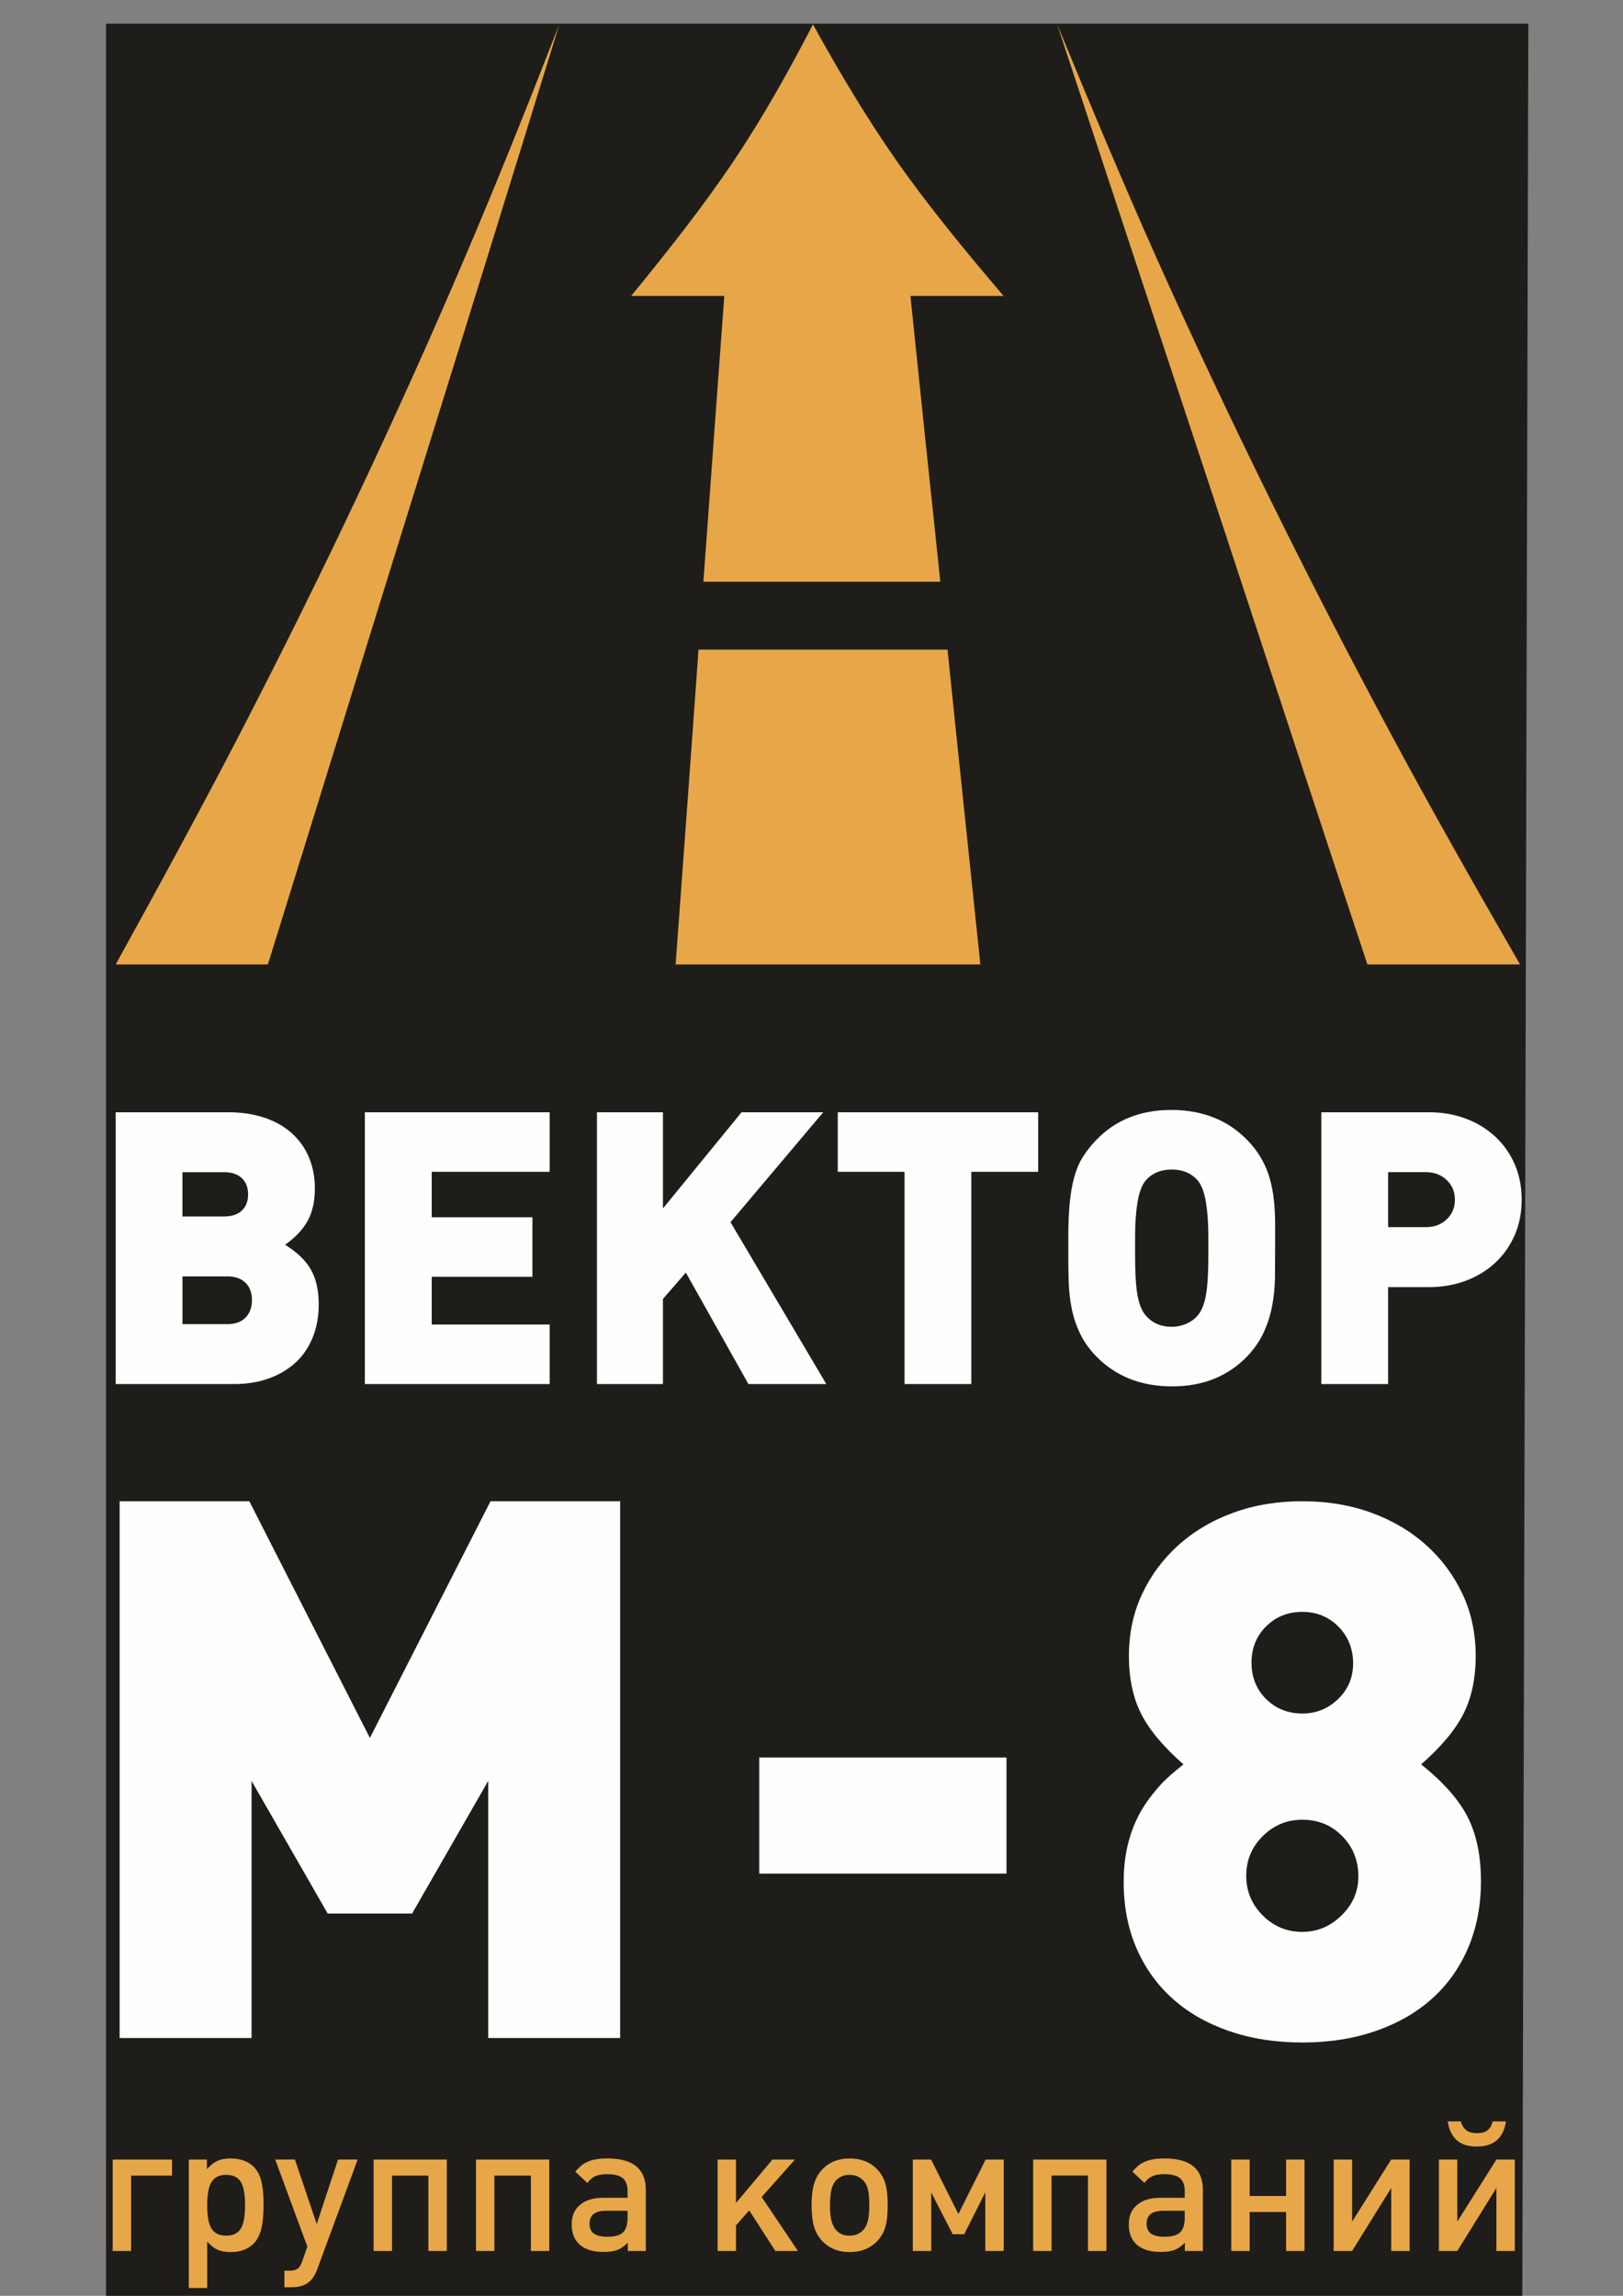 <?xml version="1.0" encoding="UTF-8"?>
<!DOCTYPE svg PUBLIC "-//W3C//DTD SVG 1.1//EN" "http://www.w3.org/Graphics/SVG/1.1/DTD/svg11.dtd">
<!-- Creator: CorelDRAW X8 -->
<svg xmlns="http://www.w3.org/2000/svg" xml:space="preserve" width="210mm" height="297mm" version="1.1" style="shape-rendering:geometricPrecision; text-rendering:geometricPrecision; image-rendering:optimizeQuality; fill-rule:evenodd; clip-rule:evenodd"
viewBox="0 0 21000 29700"
 xmlns:xlink="http://www.w3.org/1999/xlink"
 xmlns:xodm="http://www.corel.com/coreldraw/odm/2003">
 <rect x="0" y="0" width="21000" height="29700" fill="#808080" stroke="none"/>
 <defs>
  <style type="text/css">
   <![CDATA[
    .fil0 {fill:#1F1D1A}
    .fil1 {fill:#E7A748}
    .fil2 {fill:#FEFEFE;fill-rule:nonzero}
   ]]>
  </style>
 </defs>
 <g id="Слой_x0020_1">
  <g id="_1887576634416">
   <polygon class="fil0" points="1372,306 19775,306 19697,29700 1372,29700 "/>
   <path class="fil1" d="M7237 316c-396,1014 -803,2035 -1234,3043 -434,1018 -892,2031 -1368,3040 -480,1017 -982,2030 -1503,3039 -526,1017 -1077,2027 -1635,3039 654,0 1312,0 1969,0 315,-1012 628,-2026 942,-3038 314,-1014 628,-2028 943,-3040 315,-1014 631,-2026 945,-3040 313,-1012 629,-2029 941,-3043z"/>
   <path class="fil1" d="M13679 316c418,1014 844,2033 1295,3043 455,1016 934,2031 1431,3040 500,1017 1022,2032 1562,3040 545,1018 1118,2026 1701,3038 -659,0 -1317,0 -1975,0 -336,-1012 -669,-2024 -1003,-3038 -334,-1012 -667,-2028 -1001,-3040 -335,-1014 -671,-2027 -1005,-3040 -335,-1013 -669,-2029 -1005,-3043z"/>
   <path class="fil1" d="M12685 12477c-71,-678 -142,-1356 -213,-2035 -71,-678 -143,-1358 -212,-2038 -1076,0 -2148,0 -3222,0 -49,680 -97,1360 -147,2038 -50,679 -100,1357 -149,2035 1313,0 2627,0 3943,0z"/>
   <path class="fil1" d="M12167 7526c-64,-615 -130,-1233 -195,-1848 -64,-616 -128,-1233 -192,-1850 402,0 803,0 1205,0 -498,-585 -972,-1160 -1389,-1755 -402,-575 -752,-1170 -1077,-1757 -304,587 -636,1184 -1020,1757 -400,598 -854,1170 -1332,1755 402,0 804,0 1205,0 -45,617 -92,1234 -136,1850 -45,615 -89,1233 -135,1848 1022,0 2043,0 3066,0z"/>
   <path class="fil2" d="M3260 16819c0,-96 -28,-171 -84,-225 -56,-54 -134,-82 -232,-82l-583 0 0 618 583 0c98,0 176,-28 232,-84 56,-56 84,-132 84,-227zm-50 -1368c0,-89 -27,-159 -81,-210 -54,-51 -131,-77 -230,-77l-538 0 0 573 538 0c99,0 176,-25 230,-76 54,-51 81,-121 81,-210zm914 1422c0,158 -26,300 -77,427 -51,127 -124,235 -219,324 -96,88 -211,158 -346,207 -135,49 -287,74 -454,74l-1531 0 0 -3516 1456 0c172,0 326,23 465,69 138,46 256,112 353,198 97,85 172,189 224,311 53,122 79,258 79,410 0,158 -29,294 -88,407 -60,114 -158,220 -297,319 158,98 270,207 336,325 66,119 99,267 99,445zm597 1032l0 -3516 2391 0 0 770 -1526 0 0 588 1303 0 0 770 -1303 0 0 618 1526 0 0 770 -2391 0zm4963 0l-810 -1442 -296 341 0 1101 -854 0 0 -3516 854 0 0 1244 1017 -1244 1057 0 -1200 1422 1240 2094 -1008 0zm2884 -2746l0 2746 -864 0 0 -2746 -864 0 0 -770 2593 0 0 770 -865 0zm3067 840c0,-168 -10,-314 -30,-437 -19,-124 -52,-217 -98,-279 -83,-102 -198,-153 -346,-153 -148,0 -263,51 -346,153 -46,62 -79,155 -98,279 -20,123 -30,269 -30,437l0 242c0,224 10,392 30,506 19,114 52,200 98,259 86,106 201,158 346,158 69,0 134,-14 195,-42 61,-28 111,-66 151,-116 46,-59 79,-145 98,-259 20,-114 30,-282 30,-506l0 -242zm864 148c0,128 -1,254 -2,378 -2,123 -13,243 -35,360 -21,117 -57,231 -106,341 -49,110 -120,215 -212,314 -251,263 -576,395 -978,395 -405,0 -734,-132 -988,-395 -89,-93 -158,-191 -207,-297 -50,-105 -85,-214 -106,-326 -22,-112 -34,-224 -37,-338 -4,-113 -5,-224 -5,-333l0 -222c0,-172 5,-321 17,-447 12,-127 30,-240 57,-339 26,-98 62,-186 108,-261 47,-76 104,-150 173,-223 250,-263 576,-395 978,-395 405,0 734,132 988,395 125,129 215,277 271,445 56,168 84,380 84,637l0 311zm2326 -627c0,-102 -35,-187 -106,-254 -71,-68 -160,-102 -269,-102l-489 0 0 711 489 0c109,0 198,-33 269,-101 71,-67 106,-152 106,-254zm864 0c0,165 -29,316 -88,454 -60,138 -143,258 -250,358 -107,101 -234,179 -380,235 -147,56 -307,84 -482,84l-528 0 0 1254 -864 0 0 -3516 1392 0c175,0 335,28 482,84 146,56 273,134 380,235 107,100 190,219 250,358 59,138 88,289 88,454z"/>
   <polygon class="fil2" points="6317,26365 6317,23039 5332,24755 4240,24755 3255,23039 3255,26365 1548,26365 1548,19421 3226,19421 4786,22483 6347,19421 8024,19421 8024,26365 "/>
   <polygon class="fil2" points="9824,24238 9824,22736 13023,22736 13023,24238 "/>
   <path class="fil2" d="M17576 24276c0,-206 -69,-381 -208,-522 -139,-142 -311,-213 -517,-213 -200,0 -371,71 -513,213 -142,141 -213,312 -213,512 0,200 71,371 213,513 142,142 313,213 513,213 193,0 362,-71 507,-213 145,-142 218,-310 218,-503zm-68 -2757c0,-187 -63,-345 -188,-474 -126,-128 -283,-193 -469,-193 -187,0 -344,63 -470,189 -125,125 -188,282 -188,469 0,187 63,343 188,469 126,125 283,188 470,188 180,0 335,-63 464,-188 129,-126 193,-279 193,-460zm880 1306c290,232 492,461 605,687 113,225 169,500 169,822 0,316 -55,603 -164,861 -110,258 -265,477 -465,657 -200,181 -443,321 -730,421 -287,100 -604,150 -952,150 -349,0 -666,-50 -953,-150 -287,-100 -531,-240 -730,-421 -200,-180 -355,-398 -465,-653 -109,-254 -164,-540 -164,-855 0,-420 109,-778 329,-1074 58,-77 116,-147 174,-208 58,-61 148,-140 271,-237 -258,-226 -440,-443 -547,-653 -106,-209 -159,-459 -159,-749 0,-291 56,-556 169,-798 113,-242 269,-453 469,-634 200,-180 437,-321 711,-421 274,-100 572,-149 895,-149 322,0 620,49 894,149 274,100 511,241 711,421 200,181 356,392 469,634 113,242 169,507 169,798 0,290 -53,540 -159,749 -107,210 -289,427 -547,653z"/>
   <path class="fil1" d="M19486 27444c-16,106 -54,186 -117,242 -62,55 -149,83 -261,83 -112,0 -199,-28 -260,-83 -62,-56 -100,-136 -116,-242l170 0c11,45 33,82 65,110 32,28 79,42 143,42 64,0 111,-14 143,-42 31,-28 51,-65 60,-110l173 0zm-124 1676l0 -815 -506 815 -238 0 0 -1183 238 0 0 803 506 -803 238 0 0 1183 -238 0zm-1361 0l0 -815 -506 815 -238 0 0 -1183 238 0 0 803 506 -803 238 0 0 1183 -238 0zm-1360 0l0 -504 -472 0 0 504 -238 0 0 -1183 238 0 0 471 472 0 0 -471 238 0 0 1183 -238 0zm-1310 0l0 -107c-25,25 -49,45 -71,61 -23,15 -47,27 -71,36 -25,8 -52,14 -80,17 -28,3 -59,5 -93,5 -132,0 -234,-31 -305,-92 -71,-62 -106,-150 -106,-265 0,-108 36,-192 109,-252 72,-61 171,-91 297,-91l318 0 0 -87c0,-78 -21,-134 -63,-168 -42,-34 -110,-51 -204,-51 -65,0 -118,10 -158,30 -17,8 -33,18 -48,32 -15,13 -31,30 -48,52l-156 -147c32,-36 59,-62 79,-79 20,-17 45,-32 75,-45 63,-31 151,-46 263,-46 330,0 495,135 495,406l0 791 -233 0zm-2 -520l-280 0c-142,0 -213,56 -213,168 0,57 19,100 56,127 37,27 97,41 177,41 94,0 160,-19 200,-56 40,-38 60,-100 60,-187l0 -93zm-1252 520l0 -976 -471 0 0 976 -238 0 0 -1183 948 0 0 1183 -239 0zm-1328 0l0 -758 -273 541 -149 0 -278 -541 0 758 -238 0 0 -1183 236 0 354 705 353 -705 233 0 0 1183 -238 0zm-1263 -597c0,59 -2,112 -7,158 -4,47 -12,89 -23,126 -11,38 -25,72 -43,102 -18,30 -40,59 -64,85 -91,93 -209,140 -355,140 -145,0 -262,-47 -353,-140 -50,-53 -85,-115 -107,-185 -22,-71 -33,-165 -33,-282 0,-115 11,-208 33,-279 22,-70 57,-132 107,-185 91,-94 208,-140 353,-140 146,0 264,46 355,140 49,51 85,112 106,183 21,71 31,163 31,277zm-238 9c0,-75 -4,-138 -14,-190 -9,-52 -29,-96 -60,-130 -22,-23 -48,-42 -77,-56 -29,-14 -64,-21 -104,-21 -41,0 -75,7 -105,21 -29,14 -55,34 -77,58 -29,36 -48,81 -58,136 -9,54 -14,117 -14,187 0,79 7,143 19,191 13,48 32,88 58,119 42,50 101,75 177,75 40,0 75,-7 105,-21 30,-14 56,-34 78,-59 28,-34 47,-77 57,-128 10,-51 15,-112 15,-182zm-1216 588l-338 -525 -171 194 0 331 -238 0 0 -1183 238 0 0 562 472 -562 291 0 -431 485 469 698 -292 0zm-1909 0l0 -107c-25,25 -49,45 -72,61 -22,15 -46,27 -71,36 -25,8 -51,14 -79,17 -28,3 -59,5 -94,5 -132,0 -233,-31 -304,-92 -71,-62 -106,-150 -106,-265 0,-108 36,-192 108,-252 72,-61 172,-91 298,-91l317 0 0 -87c0,-78 -21,-134 -63,-168 -42,-34 -110,-51 -203,-51 -65,0 -118,10 -159,30 -17,8 -33,18 -47,32 -15,13 -31,30 -48,52l-157 -147c33,-36 59,-62 80,-79 20,-17 45,-32 74,-45 64,-31 152,-46 264,-46 330,0 495,135 495,406l0 791 -233 0zm-3 -520l-280 0c-142,0 -212,56 -212,168 0,57 18,100 56,127 37,27 96,41 177,41 93,0 160,-19 200,-56 39,-38 59,-100 59,-187l0 -93zm-1251 520l0 -975 -472 0 0 975 -238 0 0 -1183 948 0 0 1183 -238 0zm-1326 0l0 -975 -471 0 0 975 -238 0 0 -1183 947 0 0 1183 -238 0zm-1438 236c-29,81 -70,140 -122,177 -53,38 -121,56 -207,56l-96 0 0 -214 61 0c48,0 84,-8 109,-25 24,-16 44,-49 61,-99l66 -187 -416 -1127 255 0 282 835 276 -835 254 0 -523 1419zm-695 -824c0,129 -11,232 -31,309 -20,77 -53,139 -100,186 -72,71 -170,107 -294,107 -69,0 -125,-10 -170,-30 -44,-20 -89,-55 -134,-105l0 600 -238 0 0 -1662 234 0 0 124c23,-25 46,-46 67,-64 22,-17 45,-31 68,-42 23,-10 49,-19 76,-24 27,-5 59,-8 94,-8 106,0 194,25 263,76 69,50 116,127 139,229 9,43 16,86 20,131 4,45 6,103 6,173zm-239 -5c0,-141 -19,-242 -56,-302 -38,-60 -102,-90 -190,-90 -96,0 -162,38 -200,115 -15,31 -26,69 -33,115 -7,46 -11,103 -11,172 0,137 19,235 57,295 38,60 101,90 190,90 88,0 150,-31 188,-91 37,-61 55,-162 55,-304zm-1475 -382l0 975 -238 0 0 -1183 768 0 0 208 -530 0z"/>
  </g>
 </g>
 <g id="Слой_x0020_1_0">
 </g>
</svg>

